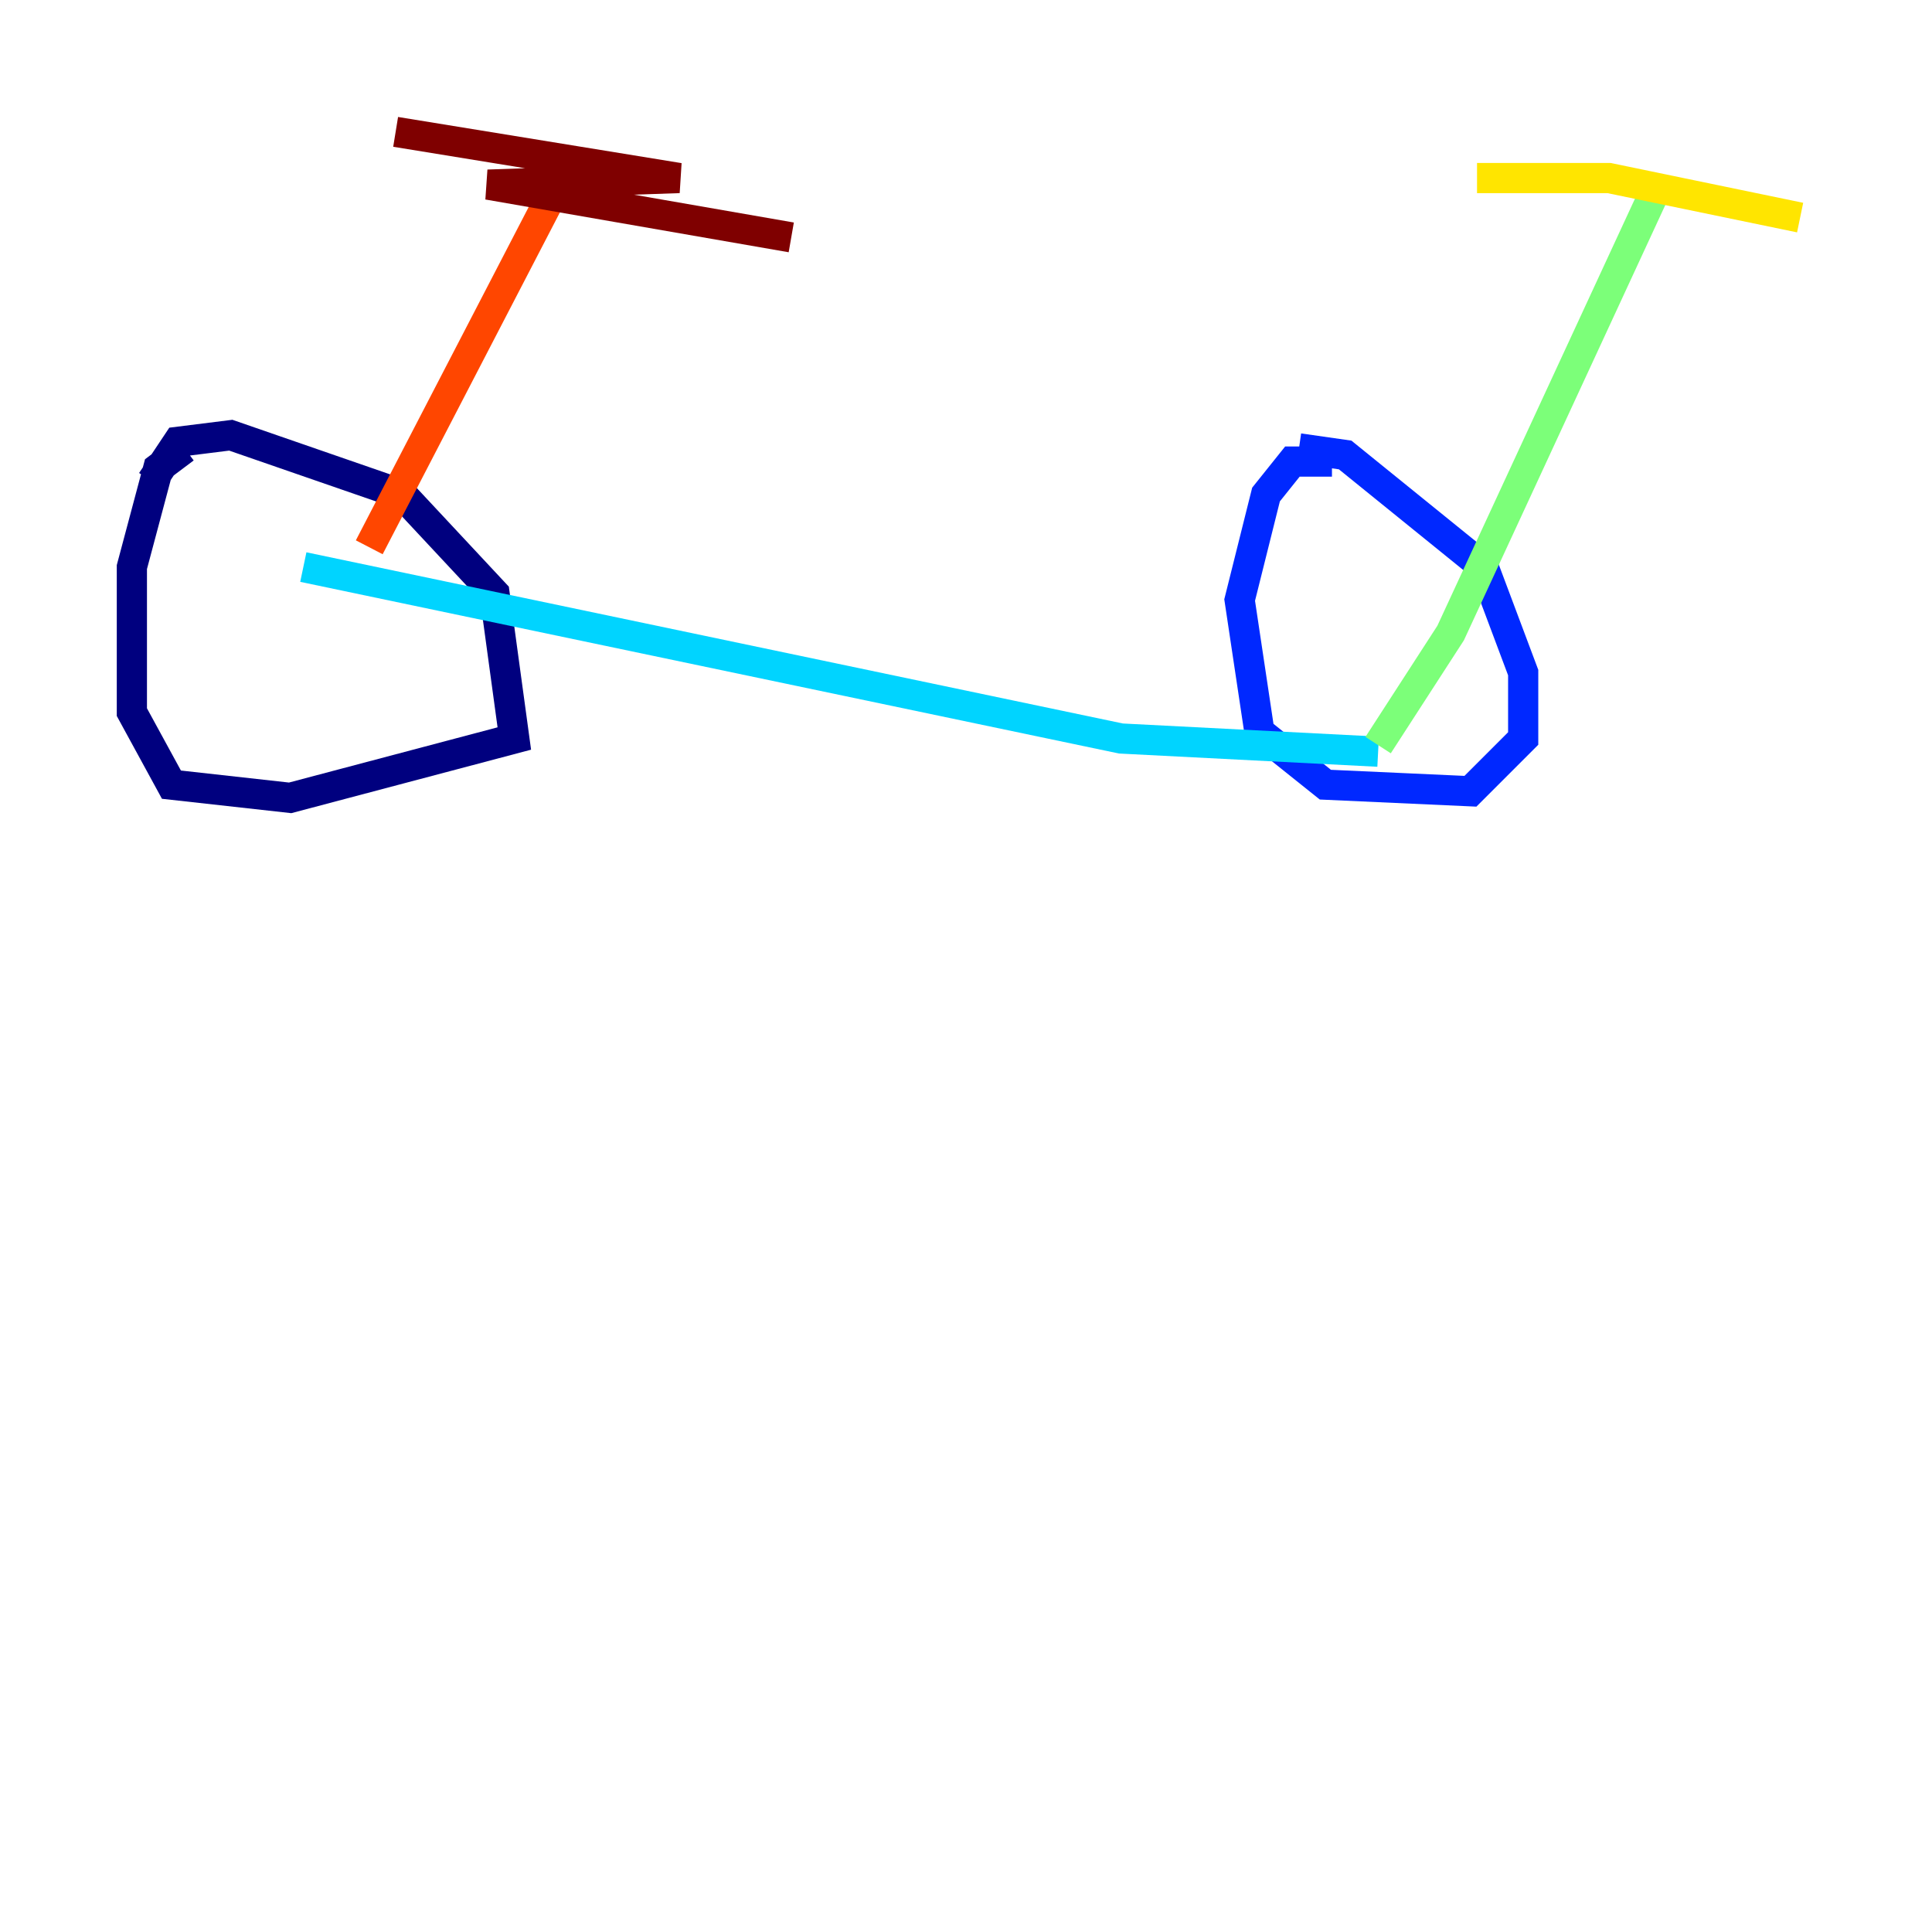 <?xml version="1.0" encoding="utf-8" ?>
<svg baseProfile="tiny" height="128" version="1.2" viewBox="0,0,128,128" width="128" xmlns="http://www.w3.org/2000/svg" xmlns:ev="http://www.w3.org/2001/xml-events" xmlns:xlink="http://www.w3.org/1999/xlink"><defs /><polyline fill="none" points="12.232,29.706 10.485,31.017 8.737,37.57 8.737,47.181 11.358,51.986 19.222,52.86 34.075,48.928 32.764,39.317 26.648,32.764 15.29,28.833 11.795,29.27 10.048,31.891" stroke="#00007f" stroke-width="2" /><polyline fill="none" points="88.246,30.58 85.625,30.58 83.877,32.764 82.13,39.754 83.44,48.492 87.809,51.986 97.42,52.423 100.915,48.928 100.915,44.56 98.293,37.57 89.12,30.143 86.061,29.706" stroke="#0028ff" stroke-width="2" /><polyline fill="none" points="20.096,37.57 74.266,48.928 91.304,49.802" stroke="#00d4ff" stroke-width="2" /><polyline fill="none" points="91.304,49.365 96.109,41.939 109.652,12.669" stroke="#7cff79" stroke-width="2" /><polyline fill="none" points="97.857,11.795 106.594,11.795 119.263,14.416" stroke="#ffe500" stroke-width="2" /><polyline fill="none" points="24.464,36.259 36.696,12.669" stroke="#ff4600" stroke-width="2" /><polyline fill="none" points="26.212,8.737 44.997,11.795 32.328,12.232 52.423,15.727" stroke="#7f0000" stroke-width="2" /></svg>